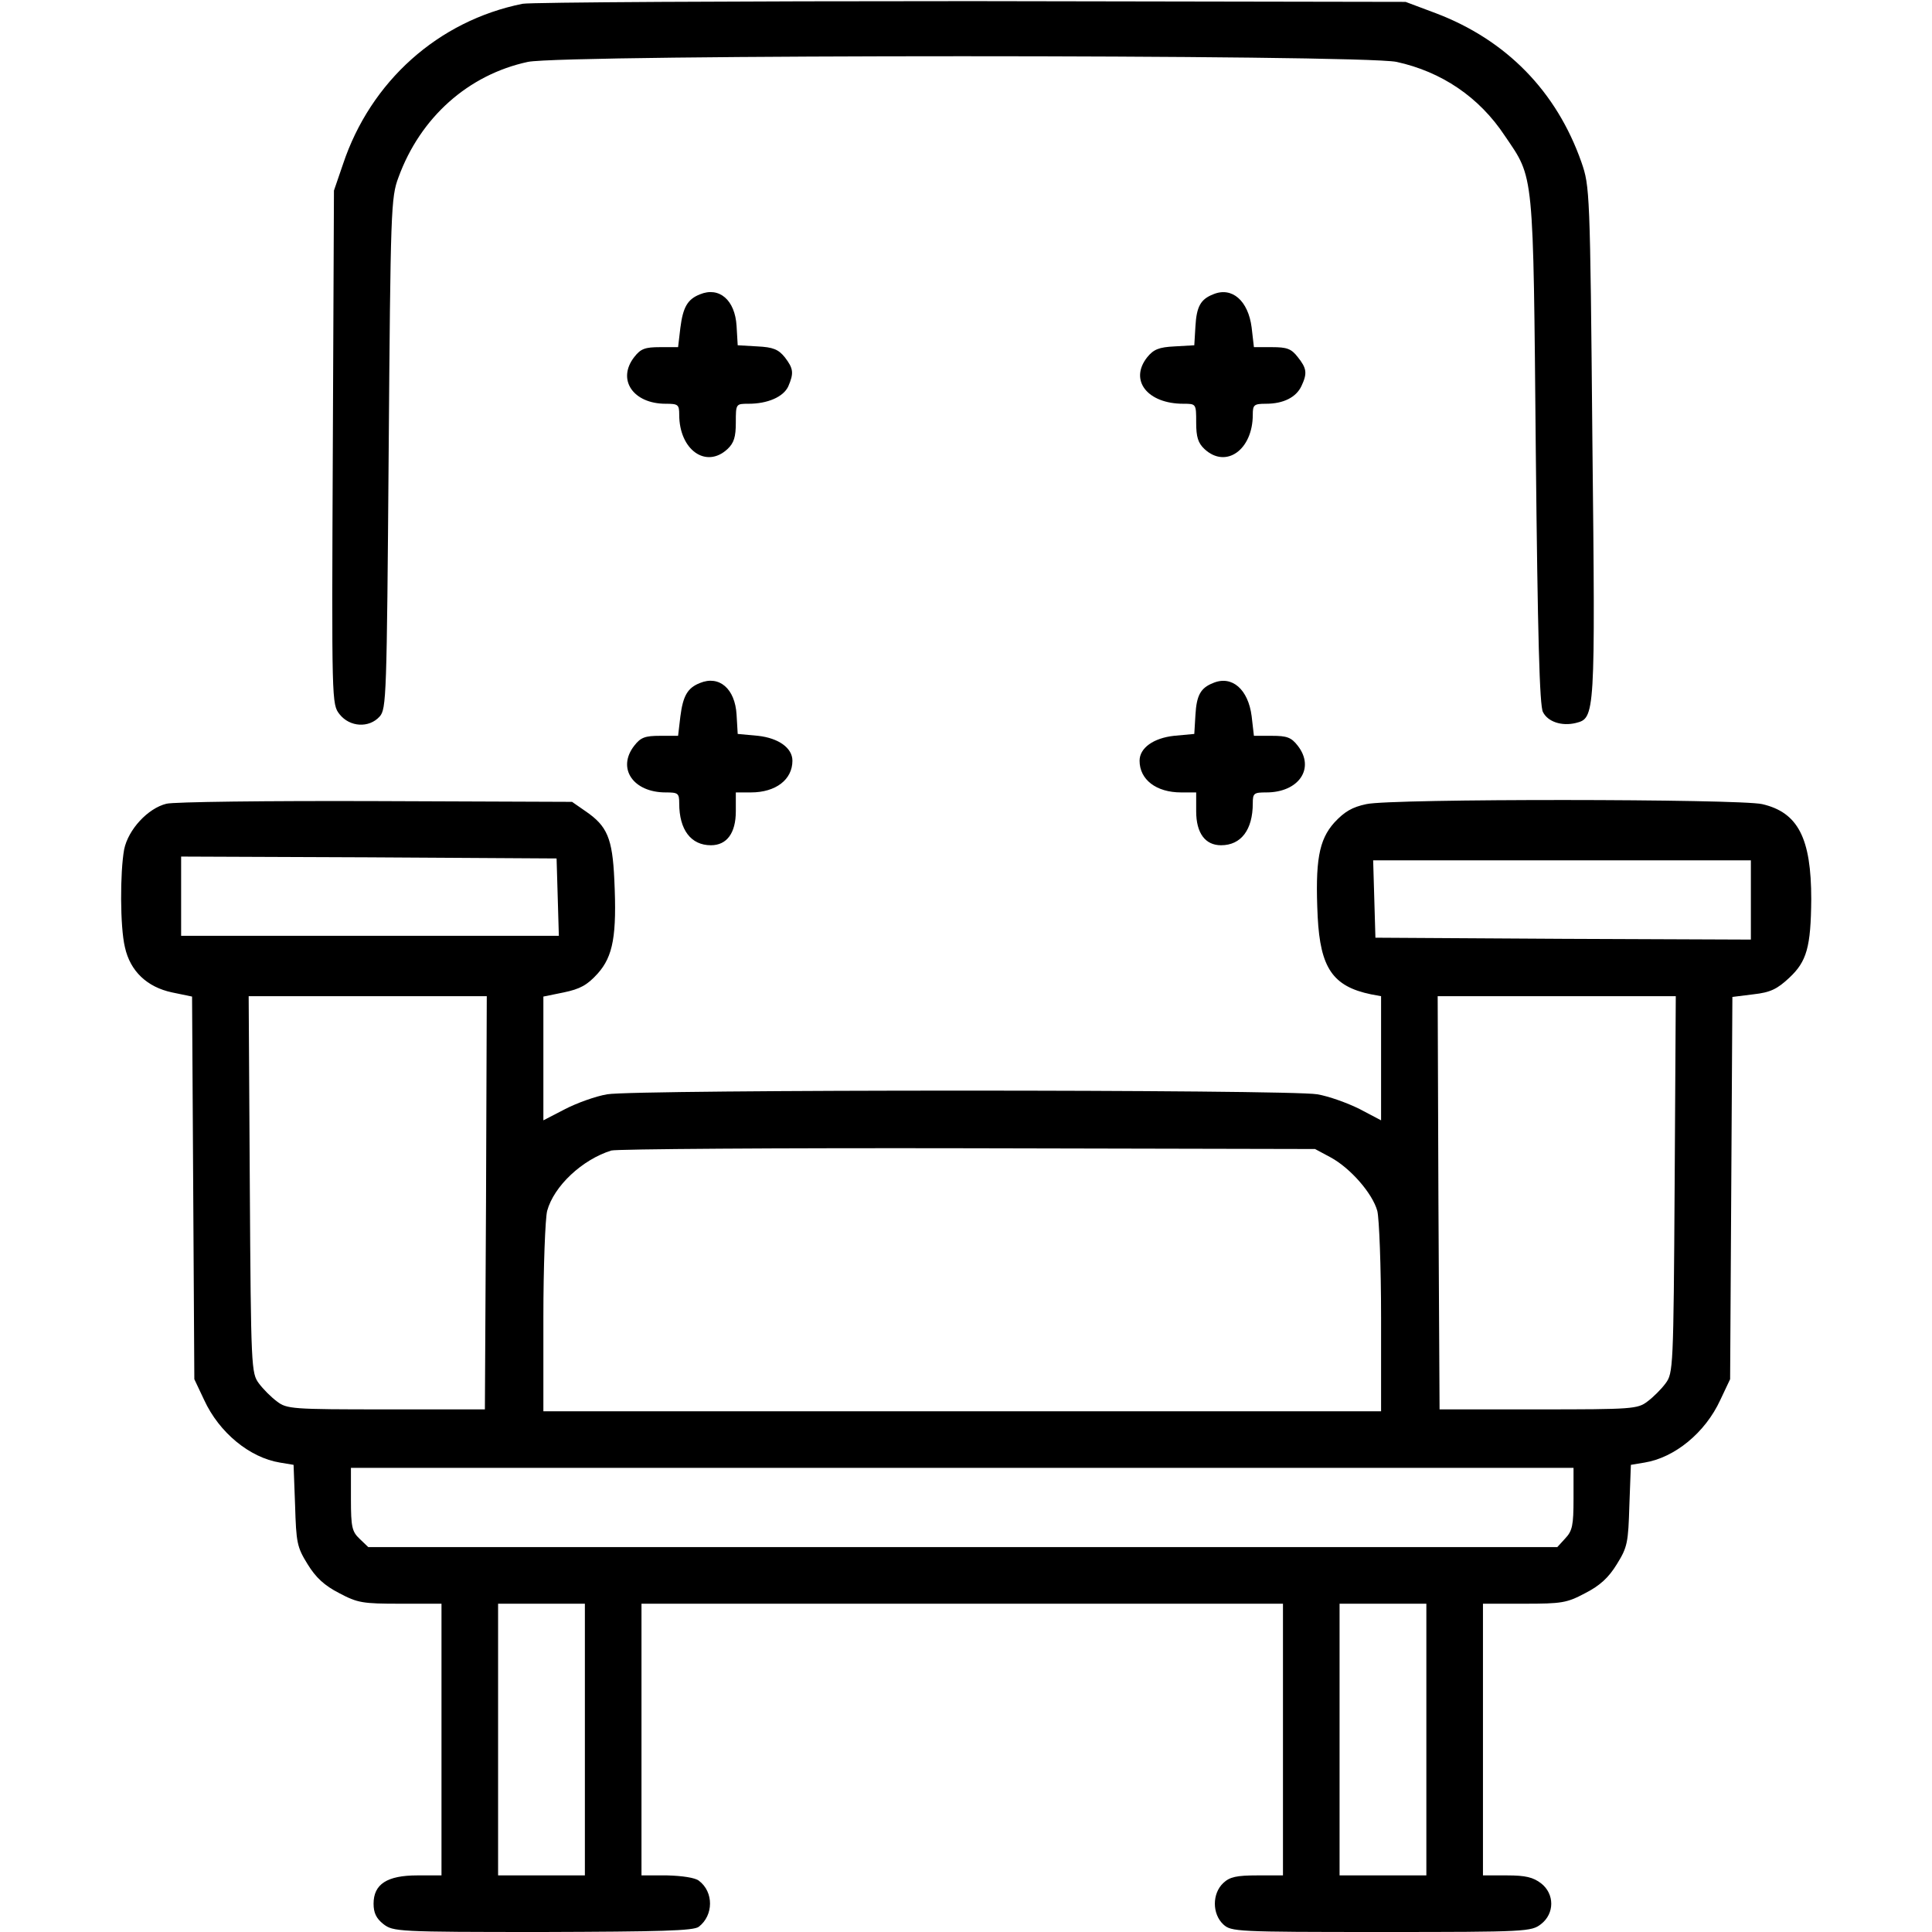 <?xml version="1.0" standalone="no"?>
<!DOCTYPE svg PUBLIC "-//W3C//DTD SVG 20010904//EN"
 "http://www.w3.org/TR/2001/REC-SVG-20010904/DTD/svg10.dtd">
<svg version="1.0" xmlns="http://www.w3.org/2000/svg"
 width="512pt" height="512pt" viewBox="0 0 512 512"
 preserveAspectRatio="xMidYMid meet">

<g transform="translate(0,512) scale(0.1,-0.1)"
fill="#000000" stroke="none">
<path d="M1385 5110 c-224 -45 -403 -206 -476 -425 l-24 -70 -3 -681 c-3 -679
-3 -680 18 -707 27 -34 78 -37 106 -6 18 20 19 50 24 698 5 646 6 678 26 731
58 159 185 272 343 306 98 20 2204 20 2302 0 119 -26 219 -93 287 -196 78
-115 75 -85 82 -835 5 -491 10 -676 19 -692 13 -26 50 -38 87 -29 51 13 52 15
44 746 -6 667 -7 676 -29 740 -66 188 -199 324 -386 395 l-80 30 -1150 2
c-632 0 -1168 -3 -1190 -7z"/>
<path d="M1855 4340 c-33 -13 -45 -34 -52 -89 l-6 -51 -48 0 c-39 0 -51 -4
-68 -26 -47 -60 -3 -124 83 -124 33 0 36 -2 36 -29 0 -93 71 -144 128 -91 17
16 22 32 22 70 0 50 0 50 34 50 50 0 92 18 105 46 15 35 14 47 -9 77 -17 21
-31 27 -73 29 l-52 3 -3 51 c-4 69 -46 105 -97 84z"/>
<path d="M3215 4340 c-33 -13 -44 -32 -47 -85 l-3 -50 -52 -3 c-42 -2 -56 -8
-73 -29 -48 -61 1 -123 96 -123 34 0 34 0 34 -50 0 -38 5 -54 22 -70 57 -53
128 -2 128 91 0 26 3 29 35 29 46 0 80 17 94 47 16 34 14 47 -10 77 -17 22
-29 26 -68 26 l-48 0 -6 52 c-9 71 -52 109 -102 88z"/>
<path d="M1855 3310 c-33 -13 -45 -34 -52 -89 l-6 -51 -48 0 c-39 0 -51 -4
-68 -26 -47 -60 -3 -124 83 -124 33 0 36 -2 36 -29 0 -70 31 -111 84 -111 42
0 66 32 66 90 l0 50 40 0 c66 0 110 34 110 84 0 34 -37 60 -91 66 l-54 5 -3
51 c-4 69 -46 105 -97 84z"/>
<path d="M3215 3310 c-33 -13 -44 -32 -47 -85 l-3 -50 -54 -5 c-54 -6 -91 -32
-91 -66 0 -50 44 -84 110 -84 l40 0 0 -50 c0 -58 24 -90 66 -90 53 0 84 41 84
111 0 27 3 29 36 29 86 0 130 64 83 124 -17 22 -29 26 -68 26 l-48 0 -6 52
c-9 71 -52 109 -102 88z"/>
<path d="M441 2990 c-49 -12 -101 -68 -112 -121 -11 -61 -11 -205 2 -259 14
-64 59 -106 125 -120 l53 -11 3 -507 3 -507 26 -55 c40 -87 121 -153 201 -166
l36 -6 4 -107 c3 -99 5 -111 33 -156 22 -36 45 -57 84 -77 49 -26 62 -28 162
-28 l109 0 0 -360 0 -360 -64 0 c-80 0 -116 -23 -116 -75 0 -24 7 -39 26 -54
26 -20 37 -21 423 -21 309 1 400 3 413 14 39 30 40 92 0 122 -10 8 -45 13 -84
14 l-68 0 0 360 0 360 850 0 850 0 0 -360 0 -360 -68 0 c-55 0 -73 -4 -90 -20
-30 -28 -30 -82 0 -110 21 -19 33 -20 419 -20 386 0 397 1 423 21 36 28 36 80
0 108 -21 16 -41 21 -90 21 l-64 0 0 360 0 360 109 0 c100 0 113 2 162 28 39
20 62 41 84 77 28 45 30 57 33 156 l4 107 36 6 c80 13 161 79 201 166 l26 55
3 506 3 507 56 7 c45 5 63 14 95 44 46 43 57 81 58 208 0 162 -35 230 -130
252 -62 14 -983 15 -1049 0 -38 -8 -58 -20 -85 -49 -41 -46 -51 -101 -44 -250
7 -135 40 -184 141 -205 l27 -5 0 -164 0 -165 -57 30 c-32 16 -82 34 -112 39
-73 13 -1809 13 -1882 0 -30 -5 -80 -23 -111 -39 l-58 -30 0 164 0 164 54 11
c43 9 62 19 90 50 41 46 51 101 44 249 -5 110 -19 142 -76 181 l-36 25 -520 2
c-287 1 -536 -2 -555 -7z m1037 -247 l3 -103 -501 0 -500 0 0 105 0 105 498
-2 497 -3 3 -102z m3162 -8 l0 -105 -497 2 -498 3 -3 103 -3 102 501 0 500 0
0 -105z m-3352 -802 l-3 -548 -262 0 c-249 0 -263 1 -289 21 -15 11 -37 33
-48 48 -20 27 -21 40 -24 527 l-3 499 316 0 315 0 -2 -547z m3150 48 c-3 -487
-4 -500 -24 -527 -11 -15 -33 -37 -48 -48 -26 -20 -40 -21 -289 -21 l-262 0
-3 548 -2 547 315 0 316 0 -3 -499z m-912 72 c52 -28 111 -95 124 -142 5 -20
10 -147 10 -283 l0 -248 -1110 0 -1110 0 0 248 c0 136 5 263 10 283 18 66 93
136 170 160 14 4 439 7 945 6 l920 -2 41 -22z m644 -905 c0 -70 -3 -85 -22
-105 l-21 -23 -1576 0 -1575 0 -23 22 c-20 19 -23 31 -23 105 l0 83 1620 0
1620 0 0 -82z m-2620 -638 l0 -360 -115 0 -115 0 0 360 0 360 115 0 115 0 0
-360z m2230 0 l0 -360 -115 0 -115 0 0 360 0 360 115 0 115 0 0 -360z"/>
</g>
</svg>
